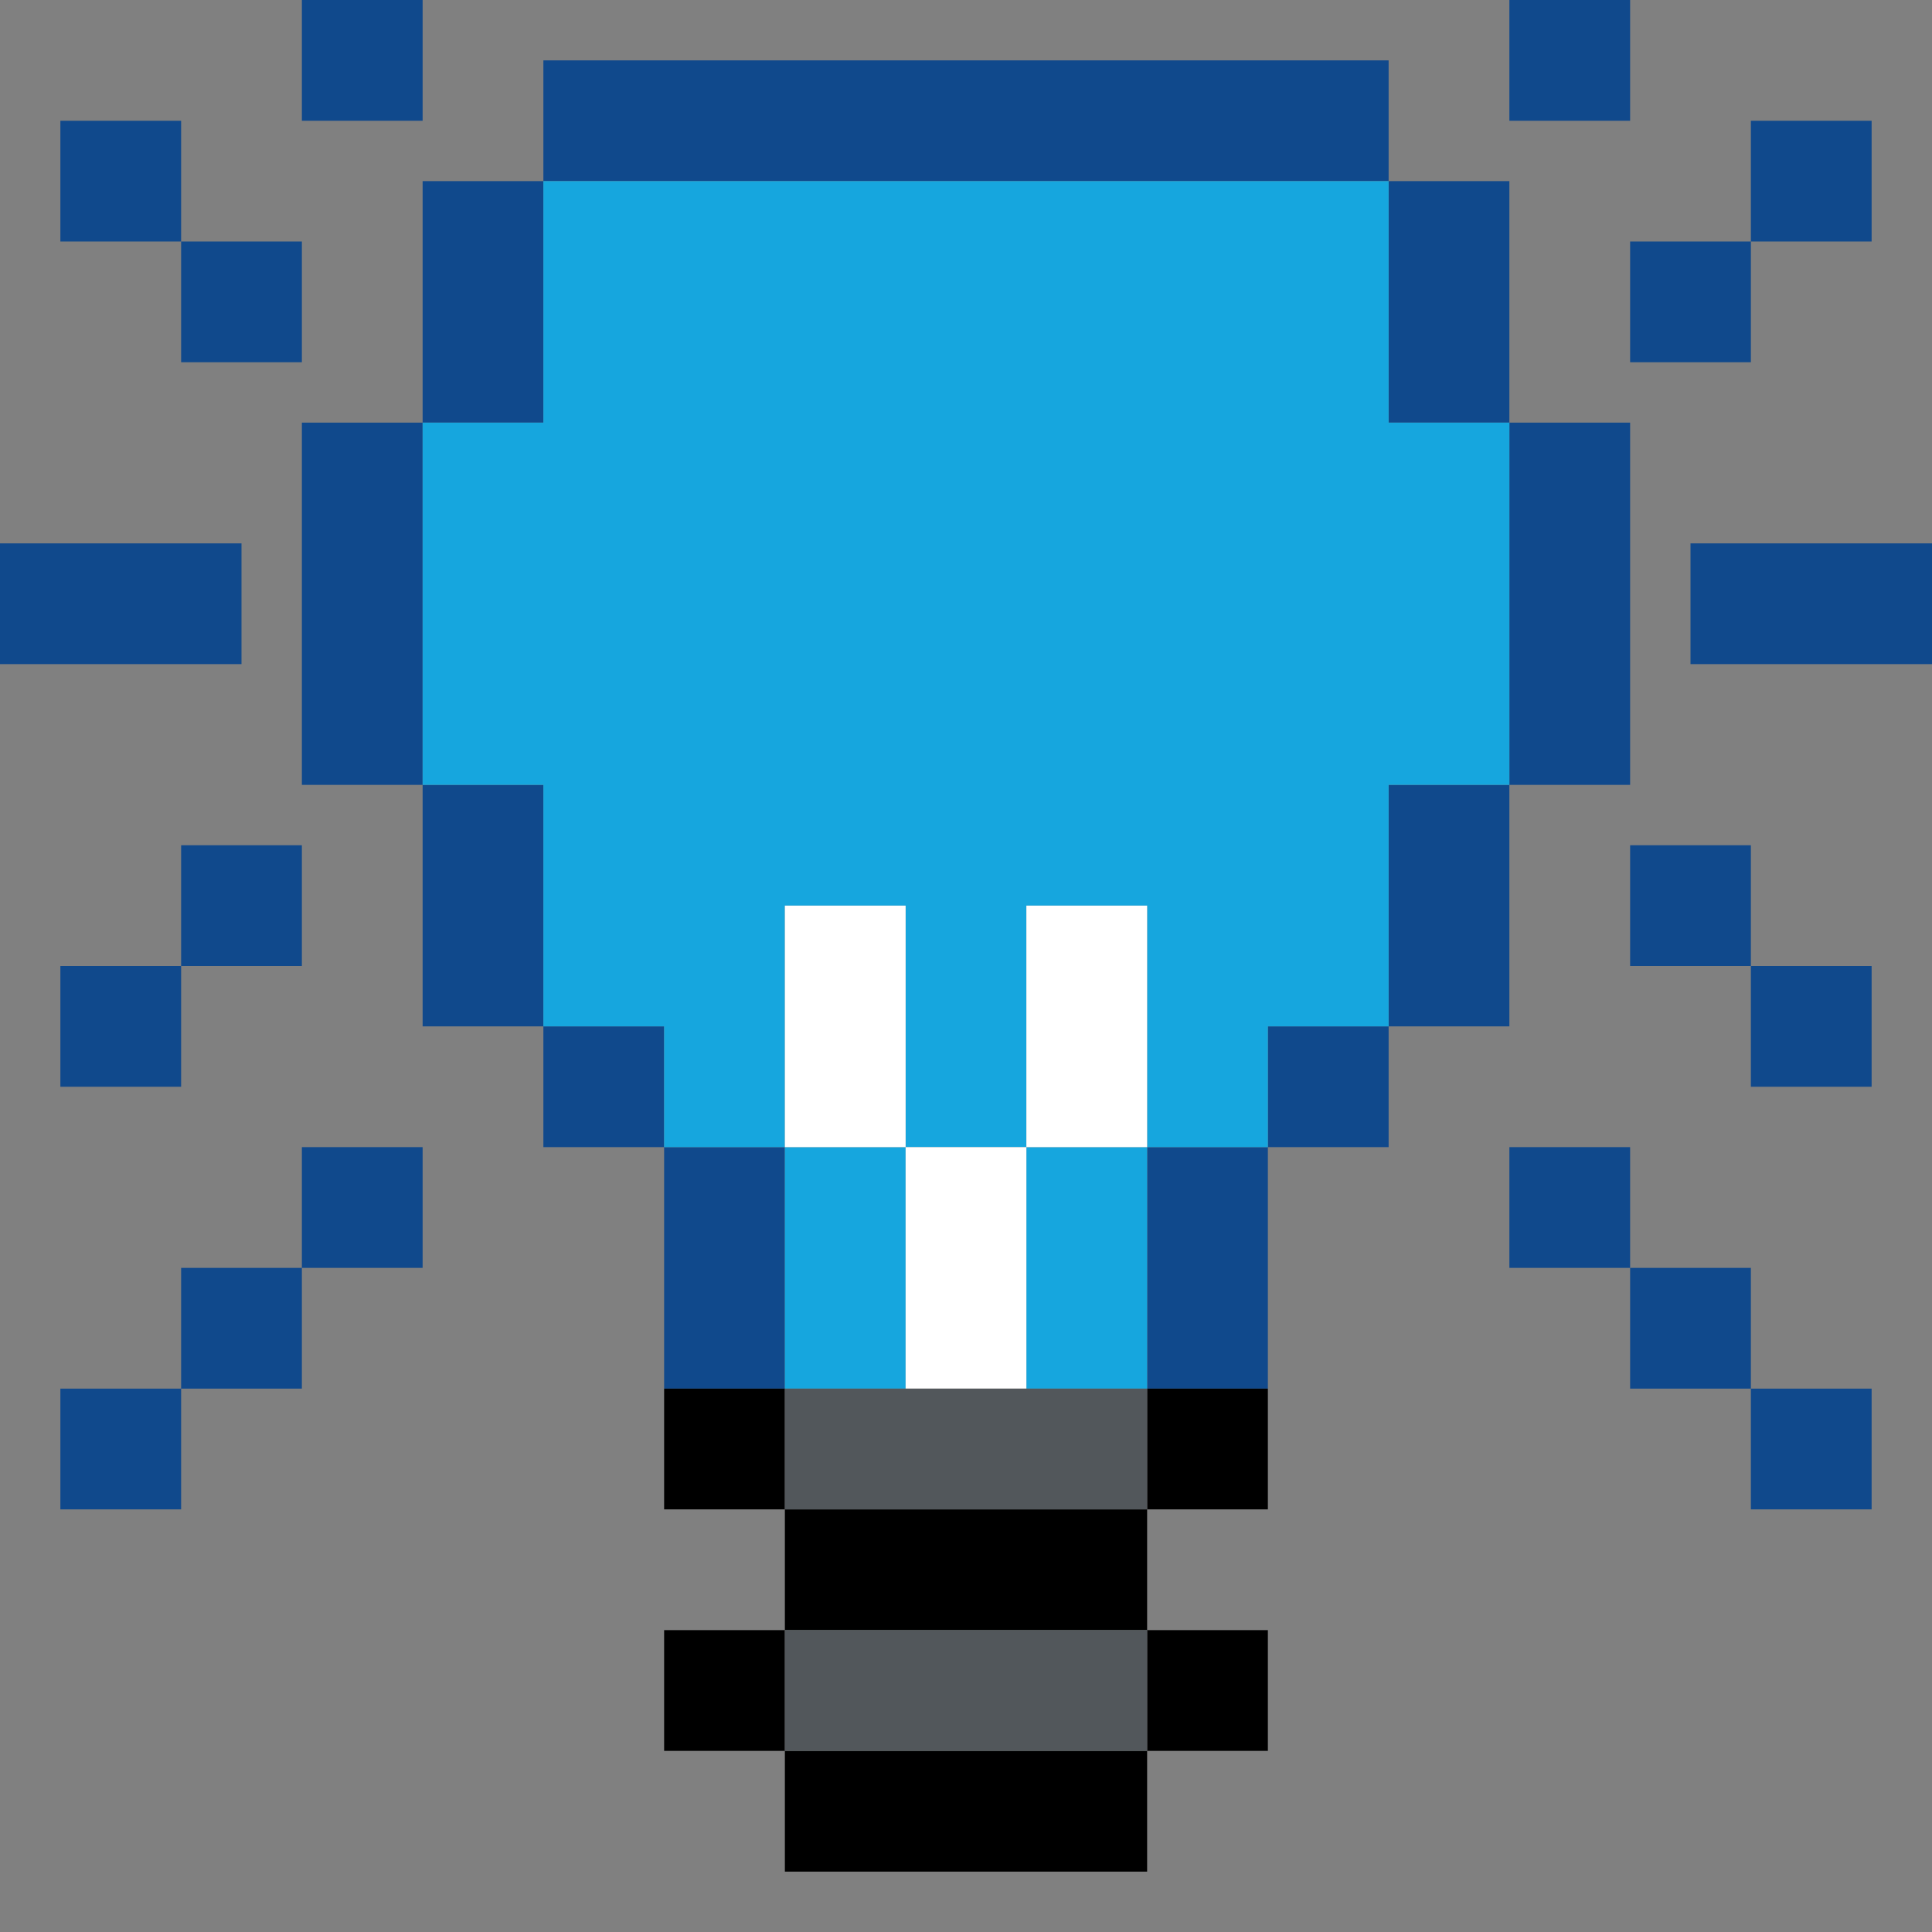 <?xml version="1.0" encoding="UTF-8" standalone="no"?>
<!DOCTYPE svg PUBLIC "-//W3C//DTD SVG 1.1//EN" "http://www.w3.org/Graphics/SVG/1.1/DTD/svg11.dtd">
<svg xmlns="http://www.w3.org/2000/svg" xmlns:serif="http://www.serif.com/" width="100%" height="100%" viewBox="0 0 64 64" version="1.1" xml:space="preserve" style="fill-rule:evenodd;clip-rule:evenodd;stroke-linejoin:round;stroke-miterlimit:2;" xmlns:rdf="http://www.w3.org/1999/02/22-rdf-syntax-ns" xmlns:cc="http://creativecommons.org/ns" xmlns:dc="http://purl.org/dc/elements/1.1/">
  <rect x="0" y="0" width="64" height="64" fill="#808080" stroke="none"/>
  <g id="Colorful-Objekts" serif:id="Colorful Objekts">
    <g id="Light-Bulbs" serif:id="Light Bulbs">
      <g>
        <path d="M-46,34l4,0l0,4l-4,0l0,-4Zm0,-28l0,-4l28,0l0,4l-28,0Zm28,28l0,4l-4,0l0,-4l4,0Zm-24,4l4,0l0,8l-4,0l0,-8Zm-8,-12l4,0l0,8l-4,0l0,-8Zm28,12l0,8l-4,0l0,-8l4,0Zm8,-12l0,8l-4,0l0,-8l4,0Zm0,-12l4,0l0,12l-4,0l0,-12Zm-36,0l0,-8l4,0l0,8l-4,0Zm0,12l-4,0l0,-12l4,0l0,12Zm32,-20l4,0l0,8l-4,0l0,-8Zm-40,2l-4,0l0,-4l4,0l0,4Zm0,0l4,0l0,4l-4,0l0,-4Zm52,0l0,4l-4,0l0,-4l4,0Zm0,0l0,-4l4,0l0,4l-4,0Zm-52,24l0,4l-4,0l0,-4l4,0Zm0,0l0,-4l4,0l0,4l-4,0Zm52,0l-4,0l0,-4l4,0l0,4Zm0,0l4,0l0,4l-4,0l0,-4Zm-48,10l0,-4l4,0l0,4l-4,0Zm-4,4l0,4l-4,0l0,-4l4,0Zm0,0l0,-4l4,0l0,4l-4,0Zm48,-4l-4,0l0,-4l4,0l0,4Zm0,0l4,0l0,4l-4,0l0,-4Zm4,4l4,0l0,4l-4,0l0,-4Zm-46,-46l0,4l-4,0l0,-4l4,0Zm42,0l0,4l-4,0l0,-4l4,0Zm-46,18l0,4l-8,0l0,-4l8,0Zm56,0l0,4l-8,0l0,-4l8,0Z" style="fill:#006661;" />
      </g>
      <g>
        <path d="M14,26l-4,0l0,-12l4,0l0,12Zm4,8l4,0l0,4l-4,0l0,-4Zm32,-20l4,0l0,12l-4,0l0,-12Zm-36,12l4,0l0,8l-4,0l0,-8Zm32,8l0,4l-4,0l0,-4l4,0Zm0,-28l4,0l0,8l-4,0l0,-8Zm-32,8l0,-8l4,0l0,8l-4,0Zm8,24l4,0l0,8l-4,0l0,-8Zm-4,-32l0,-4l28,0l0,4l-28,0Zm32,20l0,8l-4,0l0,-8l4,0Zm-8,12l0,8l-4,0l0,-8l4,0Zm-36,-30l4,0l0,4l-4,0l0,-4Zm0,0l-4,0l0,-4l4,0l0,4Zm52,0l0,-4l4,0l0,4l-4,0Zm0,0l0,4l-4,0l0,-4l4,0Zm-52,24l0,-4l4,0l0,4l-4,0Zm0,0l0,4l-4,0l0,-4l4,0Zm52,0l4,0l0,4l-4,0l0,-4Zm0,0l-4,0l0,-4l4,0l0,4Zm-52,14l0,-4l4,0l0,4l-4,0Zm0,0l0,4l-4,0l0,-4l4,0Zm4,-4l0,-4l4,0l0,4l-4,0Zm44,0l4,0l0,4l-4,0l0,-4Zm0,0l-4,0l0,-4l4,0l0,4Zm4,4l4,0l0,4l-4,0l0,-4Zm-44,-46l0,4l-4,0l0,-4l4,0Zm40,0l0,4l-4,0l0,-4l4,0Zm-46,18l0,4l-8,0l0,-4l8,0Zm56,0l0,4l-8,0l0,-4l8,0Z" style="fill:#10498c;" />
        <path d="M18,26l-4,0l0,-12l4,0l0,-8l28,0l0,8l4,0l0,12l-4,0l0,8l-4,0l0,4l-4,0l0,-8l-4,0l0,8l-4,0l0,-8l-4,0l0,8l-4,0l0,-4l-4,0l0,-8Zm20,12l0,8l-4,0l0,-8l4,0Zm-8,0l0,8l-4,0l0,-8l4,0Z" style="fill:#16a6de;" />
        <path d="M30,38l-4,0l0,-8l4,0l0,8Zm4,0l0,-8l4,0l0,8l-4,0Zm-4,0l4,0l0,8l-4,0l0,-8Z" style="fill:#fff;" />
        <path d="M38,50l0,-4l4,0l0,4l-4,0Zm-12,0l-4,0l0,-4l4,0l0,4Zm0,0l12,0l0,4l-12,0l0,-4Zm12,4l4,0l0,4l-4,0l0,-4Zm0,4l0,4l-12,0l0,-4l12,0Zm-12,0l-4,0l0,-4l4,0l0,4Z" />
        <path d="M38,46l0,4l-12,0l0,-4l12,0Zm0,8l0,4l-12,0l0,-4l12,0Z" style="fill:#52575b;" />
      </g>
      <g>
        <path d="M78,26l4,0l0,8l-4,0l0,-8Zm0,-12l0,-8l4,0l0,8l-4,0Zm28,24l0,8l-4,0l0,-8l4,0Zm8,-12l0,8l-4,0l0,-8l4,0Zm0,-12l4,0l0,12l-4,0l0,-12Zm-36,12l-4,0l0,-12l4,0l0,12Zm4,8l4,0l0,4l-4,0l0,-4Zm4,4l4,0l0,8l-4,0l0,-8Zm-4,-32l0,-4l28,0l0,4l-28,0Zm28,28l0,4l-4,0l0,-4l4,0Zm0,-28l4,0l0,8l-4,0l0,-8Zm-40,2l4,0l0,4l-4,0l0,-4Zm0,0l-4,0l0,-4l4,0l0,4Zm52,0l0,-4l4,0l0,4l-4,0Zm0,0l0,4l-4,0l0,-4l4,0Zm-52,24l0,-4l4,0l0,4l-4,0Zm0,0l0,4l-4,0l0,-4l4,0Zm52,0l-4,0l0,-4l4,0l0,4Zm0,0l4,0l0,4l-4,0l0,-4Zm-52,14l0,4l-4,0l0,-4l4,0Zm4,-4l0,-4l4,0l0,4l-4,0Zm-4,4l0,-4l4,0l0,4l-4,0Zm52,0l4,0l0,4l-4,0l0,-4Zm-4,-4l-4,0l0,-4l4,0l0,4Zm0,0l4,0l0,4l-4,0l0,-4Zm-40,-42l0,4l-4,0l0,-4l4,0Zm40,0l0,4l-4,0l0,-4l4,0Zm-46,18l0,4l-8,0l0,-4l8,0Zm56,0l0,4l-8,0l0,-4l8,0Z" style="fill:#550080;" />
      </g>
    </g>
  </g>
</svg>